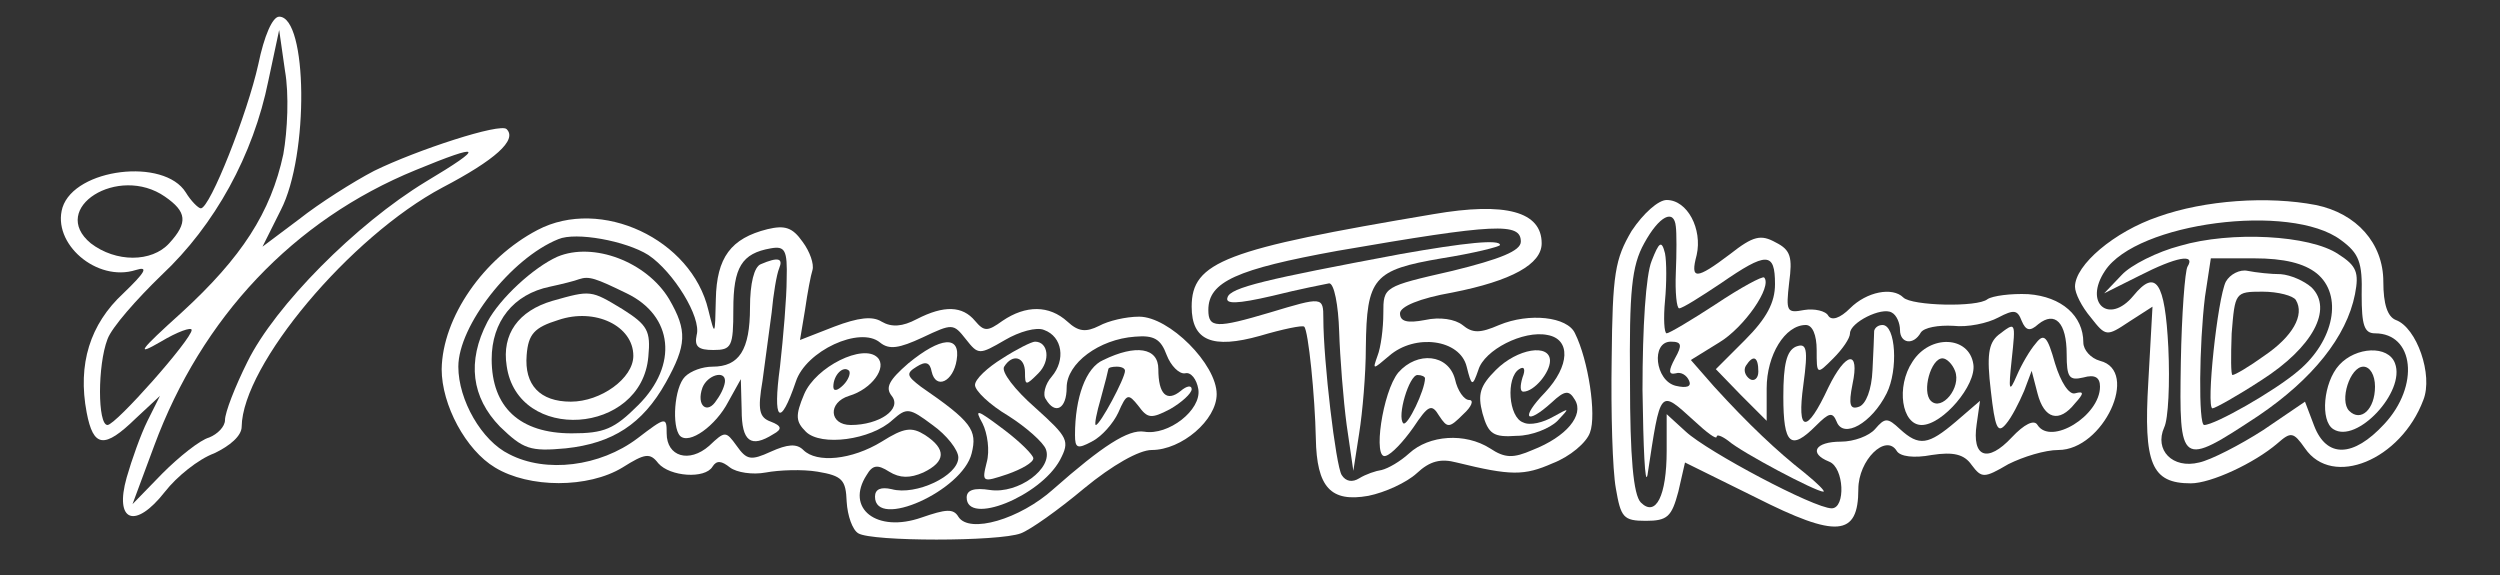<?xml version="1.0" standalone="no"?>
<!DOCTYPE svg PUBLIC "-//W3C//DTD SVG 20010904//EN"
 "http://www.w3.org/TR/2001/REC-SVG-20010904/DTD/svg10.dtd">
<svg version="1.0" xmlns="http://www.w3.org/2000/svg"
 width="300pt" height="69pt" viewBox="0 0 300 69"
 preserveAspectRatio="xMidYMid meet">
<rect x="0" y="0" width="300" height="69" fill="#333333" stroke="none"/>
<g transform="translate(0,69) scale(0.1,-0.1)"
fill="#ffffff" stroke="none">
<path d="M310 613 c-13 -59 -58 -173 -69 -173 -3 0 -12 9 -18 19 -26 42 -133
29 -148 -18 -13 -43 41 -90 88 -75 16 5 11 -3 -15 -28 -40 -37 -55 -85 -44
-143 8 -42 21 -44 59 -7 l29 27 -15 -30 c-8 -16 -19 -47 -25 -68 -15 -53 10
-63 46 -17 14 18 40 39 59 46 19 9 33 21 33 32 1 74 130 228 241 287 63 33 90
57 77 70 -7 8 -108 -25 -159 -50 -25 -13 -66 -39 -90 -58 l-44 -33 22 44 c34
66 32 232 -2 232 -8 0 -18 -23 -25 -57z m30 -108 c-15 -70 -50 -124 -122 -190
-51 -46 -56 -53 -25 -35 20 12 37 18 37 14 0 -11 -91 -114 -101 -114 -12 0
-12 72 0 103 5 14 35 48 65 77 64 60 110 144 128 233 l13 61 7 -49 c5 -28 3
-72 -2 -100z m171 -33 c-84 -51 -181 -149 -214 -216 -15 -30 -27 -61 -27 -70
0 -8 -9 -17 -19 -21 -11 -3 -36 -23 -56 -43 l-36 -37 26 70 c57 154 167 271
314 331 80 33 84 29 12 -14z m-313 -18 c26 -18 28 -31 5 -56 -21 -23 -64 -23
-94 0 -51 42 33 95 89 56z"/>
<path d="M1958 413 c-20 -34 -23 -51 -24 -154 -1 -64 1 -133 5 -155 6 -35 9
-39 36 -39 26 0 31 5 39 35 l8 35 85 -42 c97 -49 123 -47 123 10 0 35 33 67
46 46 4 -7 21 -9 42 -5 26 4 39 1 48 -12 12 -16 15 -16 44 1 18 9 44 17 60 17
54 0 98 95 50 107 -11 3 -20 13 -20 22 0 32 -26 55 -66 58 -21 1 -43 -2 -49
-6 -12 -10 -91 -8 -101 2 -13 13 -44 7 -64 -13 -12 -12 -22 -15 -26 -9 -3 6
-17 9 -29 7 -21 -4 -22 -2 -18 33 4 30 2 39 -16 48 -18 10 -27 8 -55 -14 -41
-31 -48 -31 -40 -1 7 31 -11 66 -36 66 -10 0 -28 -16 -42 -37z m53 5 c1 -7 1
-32 0 -55 -1 -24 1 -43 4 -43 4 0 26 14 50 30 55 38 65 38 65 -1 0 -22 -10
-41 -36 -67 l-35 -35 30 -31 31 -31 0 39 c0 40 22 76 47 76 8 0 13 -12 13 -30
0 -30 0 -30 20 -10 11 11 20 24 20 30 0 13 38 32 50 25 6 -3 10 -13 10 -21 0
-16 16 -19 25 -3 4 6 21 9 39 8 17 -2 41 3 54 10 19 10 23 9 28 -4 5 -12 10
-13 20 -4 20 16 34 2 34 -36 0 -28 3 -32 20 -28 14 4 20 0 20 -11 0 -35 -59
-71 -75 -46 -4 7 -16 1 -31 -15 -29 -31 -48 -24 -42 16 l4 28 -29 -25 c-33
-28 -44 -30 -67 -9 -15 14 -18 14 -30 0 -7 -8 -25 -15 -41 -15 -31 0 -39 -14
-14 -24 18 -7 20 -56 3 -56 -21 0 -149 68 -175 92 l-23 21 0 -44 c0 -54 -13
-80 -31 -62 -9 9 -13 55 -13 145 -1 109 2 139 17 166 18 33 36 42 38 20z m99
-174 c0 -8 -5 -12 -10 -9 -6 4 -8 11 -5 16 9 14 15 11 15 -7z"/>
<path d="M1982 377 c-7 -17 -11 -79 -11 -155 1 -70 3 -116 6 -102 16 105 14
103 56 65 15 -14 27 -23 27 -19 0 3 6 1 14 -5 16 -14 105 -61 114 -61 3 0 -7
10 -23 23 -32 25 -67 58 -108 103 l-28 32 34 21 c30 18 64 67 54 78 -2 2 -28
-12 -58 -32 -29 -19 -56 -35 -59 -35 -3 0 -4 18 -2 39 2 21 2 47 0 57 -4 16
-7 14 -16 -9z m28 -117 c-8 -15 -8 -20 1 -18 6 2 13 -2 16 -9 3 -7 -3 -9 -16
-6 -25 6 -30 53 -6 53 13 0 14 -4 5 -20z"/>
<path d="M2249 293 c0 -5 -1 -26 -2 -47 -1 -24 -8 -41 -16 -44 -11 -4 -13 2
-8 27 9 42 -8 39 -29 -4 -26 -56 -38 -55 -30 3 6 44 4 51 -9 46 -11 -5 -15
-21 -15 -60 0 -58 9 -65 39 -35 16 16 20 17 25 5 8 -21 42 -2 60 34 14 28 11
82 -5 82 -5 0 -9 -3 -10 -7z"/>
<path d="M2398 288 c-12 -10 -14 -25 -9 -67 5 -44 8 -52 18 -40 7 8 16 26 22
40 l9 24 7 -27 c8 -31 26 -36 45 -12 11 12 11 15 0 12 -7 -2 -17 13 -24 36 -9
32 -13 37 -23 24 -7 -8 -17 -25 -23 -39 -9 -21 -10 -18 -6 19 5 47 5 46 -16
30z"/>
<path d="M2295 256 c-20 -30 -13 -76 11 -76 25 0 66 48 62 73 -5 34 -52 36
-73 3z m51 -11 c8 -20 -16 -49 -29 -36 -11 11 0 51 14 51 5 0 12 -7 15 -15z"/>
<path d="M2590 430 c-53 -18 -100 -58 -100 -84 0 -8 8 -24 19 -37 18 -23 19
-23 46 -5 l28 18 -5 -90 c-6 -99 4 -122 51 -122 24 0 76 24 104 48 16 14 19
14 33 -6 33 -48 115 -14 142 58 12 30 -8 87 -33 96 -10 4 -15 19 -15 46 0 46
-32 82 -81 92 -57 11 -133 6 -189 -14z m219 -28 c22 -16 26 -27 25 -66 0 -36
3 -46 16 -46 47 0 54 -63 11 -109 -37 -40 -69 -41 -84 -2 l-11 29 -50 -34
c-28 -18 -63 -36 -77 -39 -32 -8 -54 15 -42 42 5 10 7 53 5 96 -4 79 -15 95
-42 62 -29 -35 -60 -9 -34 30 38 58 223 82 283 37z"/>
<path d="M2616 395 c-27 -7 -59 -23 -70 -35 l-21 -22 42 21 c45 23 68 27 58
11 -3 -5 -7 -57 -8 -115 -2 -125 -1 -126 93 -64 65 44 106 95 116 146 5 26 2
34 -20 48 -34 23 -129 28 -190 10z m164 -33 c32 -26 21 -81 -22 -117 -28 -24
-100 -65 -113 -65 -7 0 -6 97 1 154 l7 46 52 0 c36 0 60 -6 75 -18z"/>
<path d="M2671 352 c-10 -20 -24 -152 -16 -152 3 0 30 15 59 34 61 39 86 85
60 111 -9 8 -25 15 -37 16 -12 0 -30 2 -40 4 -9 2 -21 -4 -26 -13z m84 -22
c11 -18 -4 -44 -38 -67 -18 -13 -35 -23 -38 -23 -2 0 -2 22 -1 50 4 49 4 50
37 50 19 0 37 -5 40 -10z"/>
<path d="M2807 252 c-19 -21 -23 -67 -7 -77 28 -18 87 45 74 79 -8 22 -47 20
-67 -2z m43 -26 c0 -27 -17 -43 -31 -29 -12 12 1 53 17 53 8 0 14 -10 14 -24z"/>
<path d="M1720 433 c-250 -42 -290 -57 -290 -111 0 -41 25 -51 82 -35 27 8 51
13 53 11 5 -4 13 -84 14 -134 1 -59 18 -77 63 -69 20 4 46 16 58 27 16 15 29
18 48 13 65 -16 81 -16 115 -1 21 8 41 25 45 37 8 21 -2 87 -18 119 -9 20 -55
25 -91 10 -23 -10 -32 -10 -44 0 -9 7 -27 10 -45 6 -21 -4 -30 -2 -30 8 0 8
23 18 63 25 71 14 107 34 107 59 0 38 -43 50 -130 35z m105 -33 c0 -11 -25
-21 -82 -35 -83 -19 -83 -19 -83 -51 0 -18 -3 -41 -7 -51 -6 -17 -6 -17 14 0
31 27 85 20 93 -13 6 -24 7 -24 14 -4 7 24 54 48 83 42 28 -5 27 -37 -3 -69
-30 -31 -23 -40 8 -12 16 15 21 15 28 3 11 -18 -10 -44 -51 -60 -23 -10 -33
-10 -51 2 -30 19 -73 16 -97 -6 -11 -10 -25 -18 -33 -20 -7 -1 -19 -5 -27 -10
-8 -5 -16 -4 -21 4 -7 11 -22 137 -22 188 0 26 -1 26 -64 7 -64 -19 -74 -19
-74 3 0 34 34 49 155 71 191 33 220 34 220 11z"/>
<path d="M1680 385 c-160 -30 -204 -40 -207 -52 -3 -8 11 -8 54 2 32 8 63 14
68 15 6 0 11 -26 12 -58 1 -31 5 -82 9 -112 l8 -55 7 45 c4 25 8 71 8 103 1
84 9 93 91 107 38 6 70 14 70 16 0 7 -41 3 -120 -11z"/>
<path d="M1795 246 c-19 -19 -22 -29 -16 -52 7 -25 13 -29 41 -27 18 0 40 9
49 18 15 16 15 16 -5 5 -12 -7 -28 -11 -36 -7 -18 6 -21 54 -5 64 6 4 8 0 4
-10 -3 -10 -3 -17 1 -17 13 0 32 23 32 37 0 21 -39 15 -65 -11z"/>
<path d="M1678 243 c-19 -23 -31 -106 -15 -100 7 2 21 17 33 34 18 27 22 29
31 14 10 -15 12 -15 29 2 10 9 13 17 7 17 -6 0 -14 11 -17 25 -8 30 -45 34
-68 8z m32 -7 c0 -14 -21 -58 -26 -54 -8 8 7 58 17 58 5 0 9 -2 9 -4z"/>
<path d="M645 414 c-65 -34 -114 -105 -115 -167 0 -43 29 -97 64 -118 41 -25
112 -25 153 0 27 17 33 18 43 5 14 -16 56 -19 65 -4 5 8 11 7 21 -1 8 -6 27
-9 43 -6 16 3 44 4 62 1 30 -5 34 -10 35 -36 1 -17 7 -34 14 -38 16 -10 169
-10 195 0 11 4 45 28 76 54 34 28 66 46 81 46 36 0 78 36 78 67 0 36 -57 93
-93 93 -16 0 -37 -5 -48 -11 -16 -8 -25 -7 -38 5 -22 20 -50 20 -78 1 -18 -13
-22 -13 -33 0 -15 18 -37 19 -70 2 -17 -9 -30 -10 -42 -3 -11 7 -28 5 -57 -6
l-41 -16 6 36 c3 21 7 42 9 48 2 7 -3 22 -12 34 -12 17 -21 20 -42 15 -44 -11
-61 -34 -62 -84 -1 -45 -1 -45 -9 -13 -20 85 -129 136 -205 96z m133 -30 c30
-20 64 -75 58 -96 -3 -14 2 -18 20 -18 22 0 24 4 24 49 0 50 10 67 45 73 17 3
20 -2 19 -37 0 -22 -4 -69 -8 -105 -9 -66 0 -74 19 -18 12 37 77 67 101 47 11
-9 23 -7 51 6 36 17 37 17 52 -2 15 -19 16 -19 47 -1 17 10 38 16 47 12 22 -8
26 -36 9 -56 -8 -9 -11 -22 -7 -27 11 -19 25 -12 25 14 0 29 39 58 82 61 23 2
31 -3 38 -22 5 -13 15 -23 22 -22 7 2 14 -7 16 -19 4 -25 -36 -56 -65 -51 -19
3 -50 -17 -109 -69 -40 -36 -101 -54 -114 -33 -6 10 -15 9 -44 -1 -54 -19 -92
11 -66 51 7 12 13 13 27 4 13 -8 25 -8 41 -1 27 13 28 28 2 45 -16 10 -25 9
-52 -8 -36 -22 -78 -26 -94 -10 -8 8 -19 7 -39 -2 -24 -11 -29 -10 -41 7 -13
18 -14 18 -33 0 -24 -21 -51 -13 -51 15 0 20 -1 20 -35 -6 -45 -34 -110 -42
-154 -19 -33 16 -61 65 -61 105 0 49 63 130 120 153 21 9 81 -2 108 -19z"/>
<path d="M669 382 c-29 -13 -69 -50 -84 -78 -25 -48 -19 -91 15 -126 28 -27
36 -30 79 -26 56 6 92 29 120 79 25 45 26 62 4 100 -27 45 -91 69 -134 51z
m83 -44 c56 -27 62 -86 14 -134 -29 -29 -41 -34 -80 -34 -62 0 -96 31 -96 89
0 45 26 78 70 87 14 3 30 7 35 9 12 4 20 1 57 -17z"/>
<path d="M663 329 c-41 -12 -61 -40 -55 -78 13 -93 162 -83 170 11 3 31 -1 38
-31 57 -38 23 -38 23 -84 10z m97 -66 c0 -27 -39 -55 -75 -55 -37 0 -56 20
-53 56 2 25 9 33 38 42 44 15 90 -7 90 -43z"/>
<path d="M913 373 c-8 -3 -13 -23 -13 -52 0 -51 -13 -71 -45 -71 -12 0 -26 -5
-33 -12 -13 -13 -16 -60 -6 -71 11 -11 43 12 58 41 l15 27 1 -37 c0 -38 11
-46 38 -29 11 6 10 10 -3 15 -14 5 -16 14 -10 49 3 23 8 60 11 82 2 22 6 46 9
53 5 12 -1 14 -22 5z m-43 -140 c0 -5 -4 -15 -10 -23 -11 -18 -25 -7 -17 15 6
15 27 21 27 8z"/>
<path d="M1090 254 c-23 -20 -28 -29 -20 -39 13 -16 -15 -35 -49 -35 -26 0
-28 27 -2 35 27 8 46 34 34 46 -17 17 -74 -11 -88 -44 -11 -26 -10 -33 2 -45
18 -18 78 -10 104 14 17 15 20 15 48 -6 17 -12 31 -30 31 -39 0 -22 -51 -46
-80 -38 -13 3 -20 0 -20 -9 0 -40 105 7 116 52 7 28 0 38 -61 80 -17 13 -18
16 -5 24 11 7 16 5 18 -6 5 -22 26 -12 30 14 5 30 -19 28 -58 -4z m-78 -26
c-7 -7 -12 -8 -12 -2 0 14 12 26 19 19 2 -3 -1 -11 -7 -17z"/>
<path d="M1203 260 c-18 -11 -33 -25 -33 -32 0 -7 18 -24 40 -37 22 -14 42
-32 45 -40 9 -23 -33 -54 -67 -49 -19 3 -28 0 -28 -9 0 -34 88 1 112 45 12 23
10 27 -30 63 -24 21 -41 43 -37 49 10 16 25 12 25 -7 0 -16 1 -16 16 -1 15 15
12 38 -4 38 -4 0 -22 -9 -39 -20z"/>
<path d="M1324 258 c-21 -9 -34 -45 -34 -90 0 -16 3 -17 20 -8 12 6 26 22 32
35 10 23 12 23 24 8 11 -15 15 -16 38 -4 14 8 26 19 26 24 0 5 -6 4 -13 -2
-17 -14 -27 -4 -27 26 0 26 -27 30 -66 11z m26 -13 c0 -9 -30 -65 -35 -65 -2
0 1 15 6 32 5 18 9 34 9 35 0 2 5 3 10 3 6 0 10 -2 10 -5z"/>
<path d="M1179 182 c6 -12 9 -33 5 -47 -6 -24 -5 -24 25 -14 17 6 31 14 31 19
0 4 -16 20 -36 35 -32 24 -35 25 -25 7z"/>
</g>
</svg>

